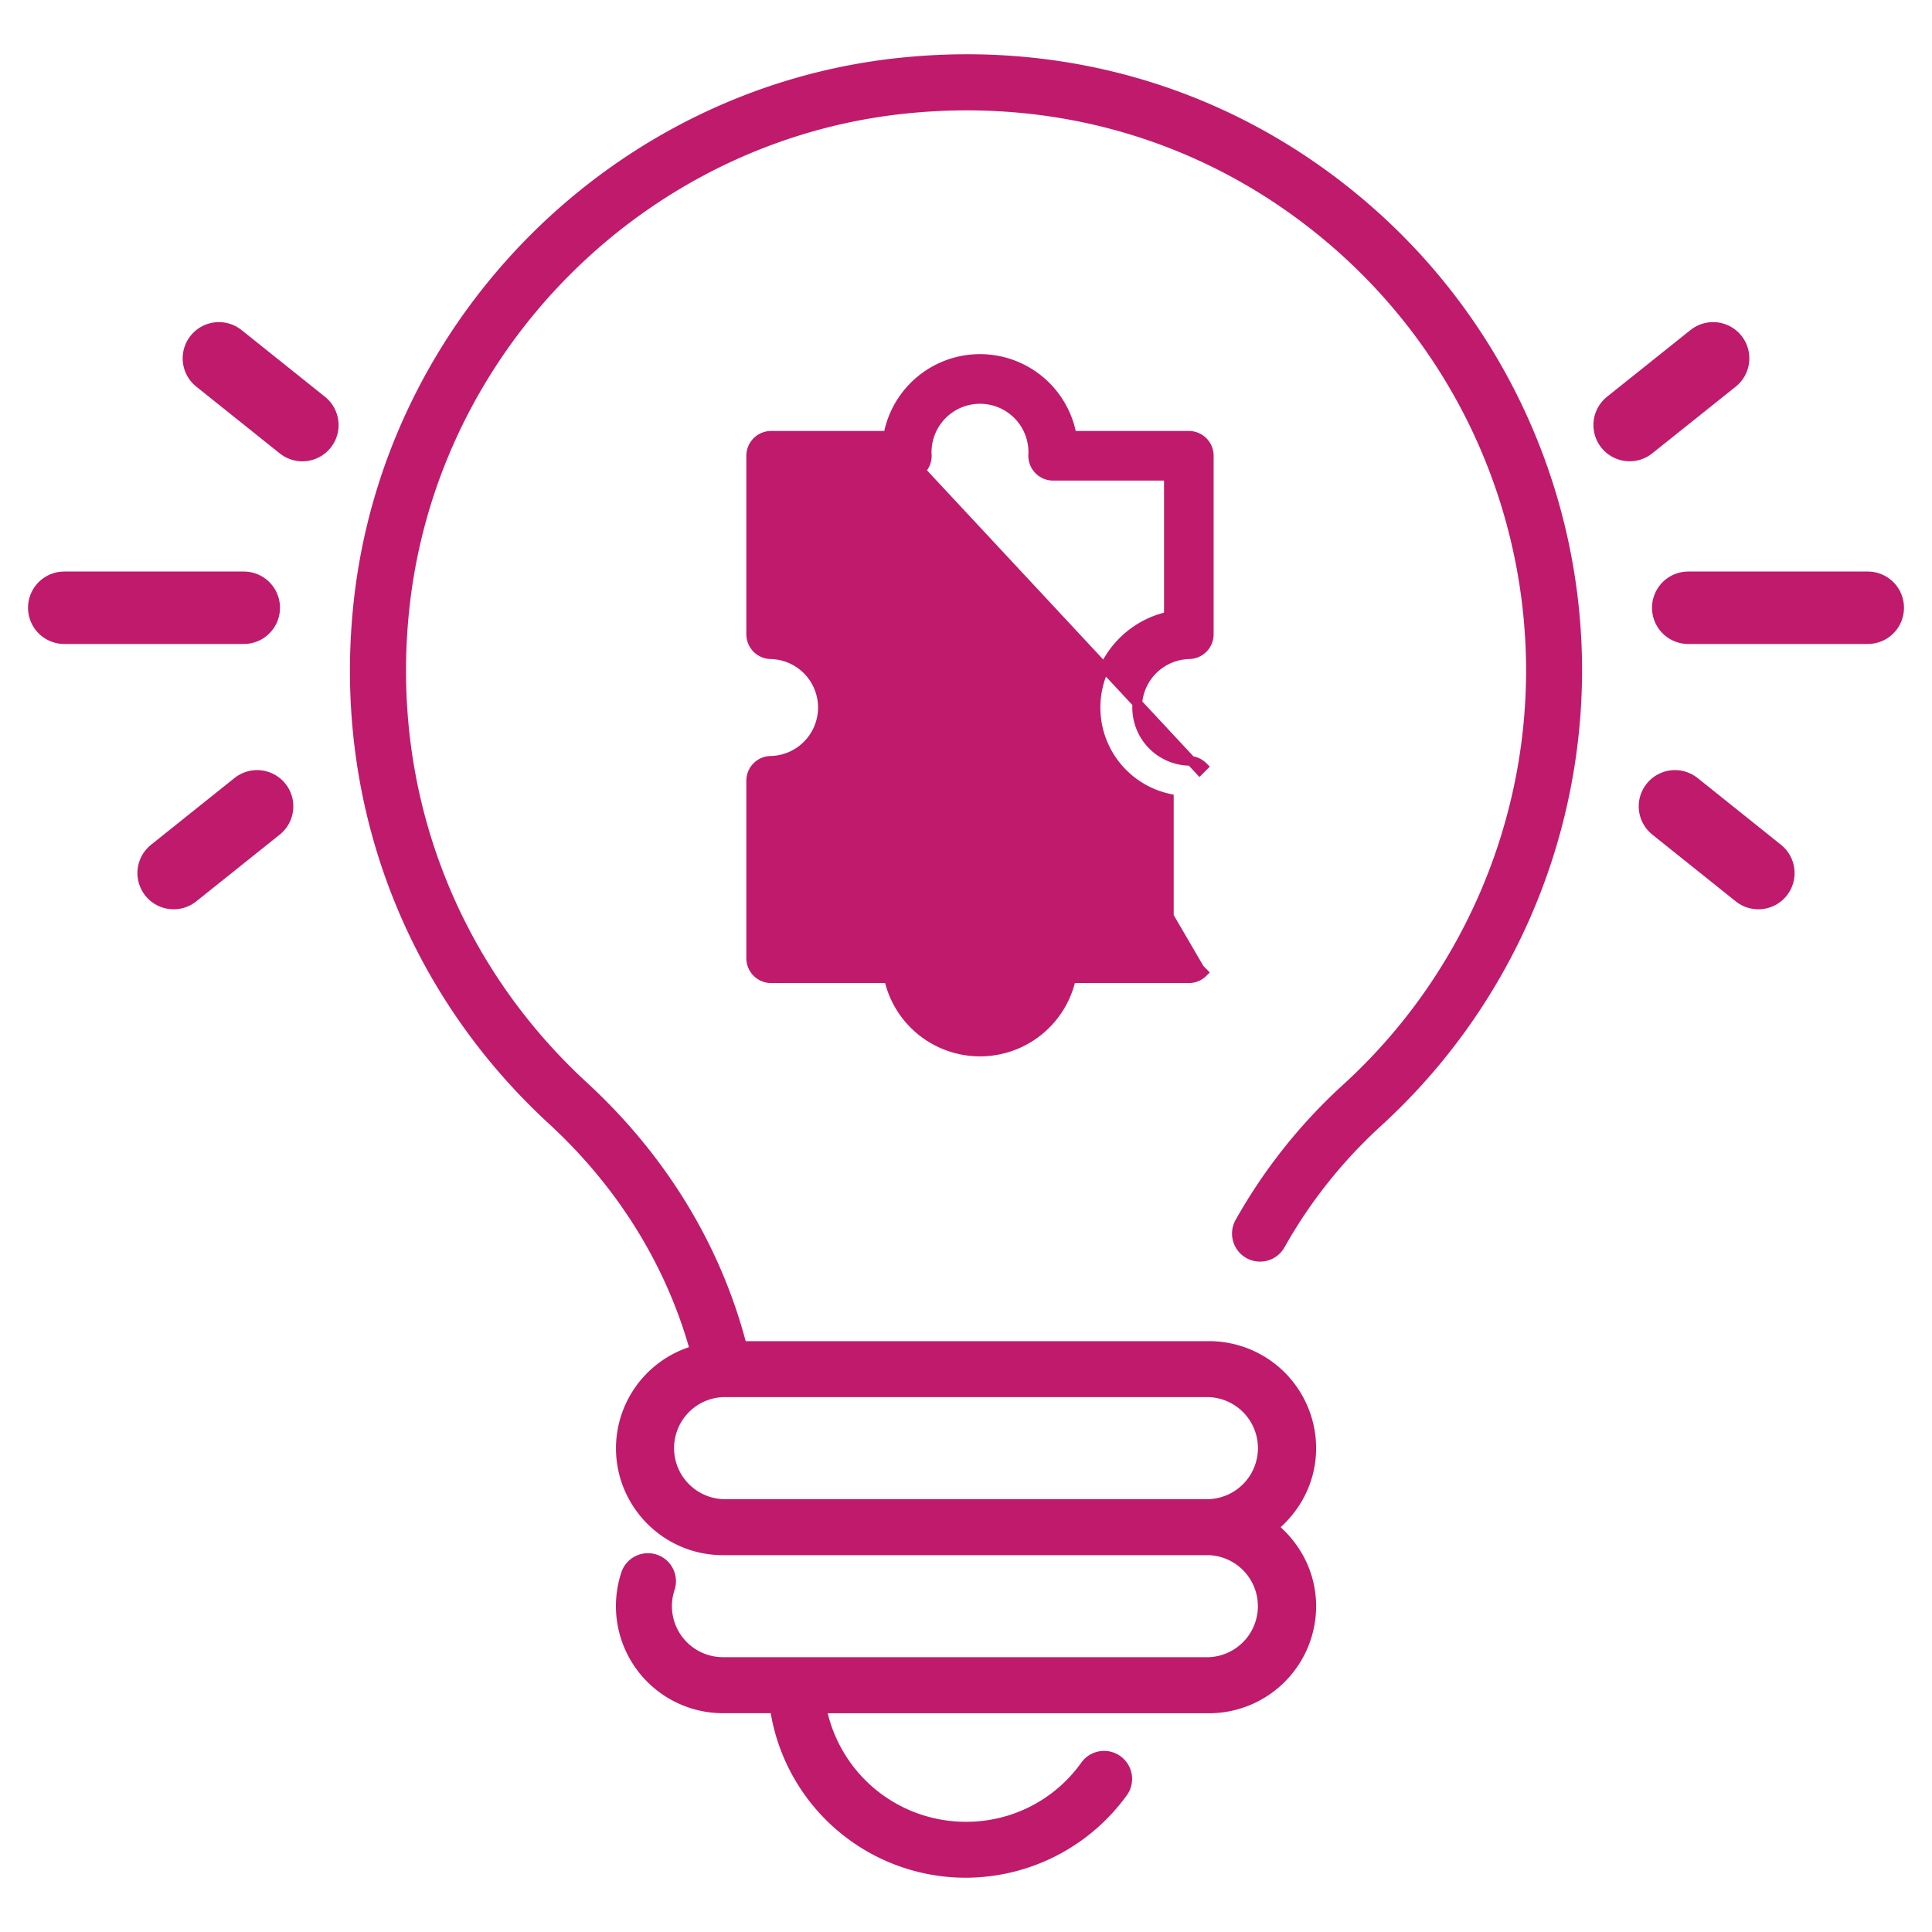 <svg width="40" height="40" viewBox="0 0 40 40" fill="none" xmlns="http://www.w3.org/2000/svg"><path d="M28.516 4.382c-2.731-2.45-6.263-3.58-9.946-3.179-5.866.638-10.594 5.36-11.244 11.226-.454 4.104 1.018 8.054 4.038 10.836 1.41 1.298 2.4 2.889 2.9 4.627a2.211 2.211 0 00-1.511 2.09c0 1.221.993 2.216 2.215 2.216h10.064a1.057 1.057 0 010 2.112H14.968a1.057 1.057 0 01-1.006-1.38.58.58 0 10-1.103-.358 2.218 2.218 0 002.108 2.898h.99a4.095 4.095 0 004.042 3.406 4.12 4.12 0 003.316-1.687.58.58 0 10-.936-.684A2.918 2.918 0 0120 37.718a2.941 2.941 0 01-2.863-2.247h7.896a2.219 2.219 0 002.216-2.216c0-.65-.287-1.23-.735-1.636.448-.406.735-.985.735-1.636a2.218 2.218 0 00-2.216-2.216h-9.595c-.538-2.02-1.668-3.863-3.288-5.354-2.746-2.53-4.084-6.122-3.67-9.856.59-5.33 4.887-9.62 10.216-10.2 3.355-.364 6.563.662 9.046 2.89a11.613 11.613 0 013.854 8.634c0 3.253-1.378 6.376-3.78 8.569a11.237 11.237 0 00-2.234 2.807.579.579 0 101.012.567 10.098 10.098 0 012.004-2.519 12.786 12.786 0 004.157-9.424c0-3.62-1.544-7.08-4.238-9.498zm-3.483 24.544a1.057 1.057 0 010 2.112H14.967a1.057 1.057 0 010-2.112h10.064z" fill="#C01A6C"/><path stroke="#C01A6C" stroke-width="1.5" stroke-linecap="round" d="M4.532 7.419L6.26 8.801m-.937 7.893l-1.728 1.382M1.33 12.583h3.717m30.421-5.164L33.74 8.8m.938 7.894l1.727 1.382m2.265-5.493h-3.717"/><path d="M18.39 9.023h-2.425a.413.413 0 00-.413.414v3.695a.414.414 0 00.414.413 1.104 1.104 0 010 2.207.413.413 0 00-.414.414v3.674a.414.414 0 00.414.413h2.438a1.93 1.93 0 003.771 0h2.44a.412.412 0 00.291-.12s0 0 0 0l-.07-.071L18.39 9.023zm0 0a1.93 1.93 0 013.8 0h2.424a.413.413 0 01.413.414v3.695a.414.414 0 01-.413.413 1.104 1.104 0 000 2.207c.11 0 .215.044.292.121 0 0 0 0 0 0l-.07.07-6.446-6.92zm1.12-.44a1.103 1.103 0 00-.324.78v.031a.41.41 0 01-.242.42.413.413 0 01-.169.036H16.38v2.913a1.93 1.93 0 010 3.771v2.893h2.394a.414.414 0 01.413.413 1.104 1.104 0 002.207 0 .413.413 0 01.414-.413H24.2v-2.893a1.93 1.93 0 010-3.771V9.85h-2.397s0 0 0 0a.413.413 0 01-.41-.456v-.03 0a1.103 1.103 0 00-1.884-.78z" fill="#C01A6C" stroke="#C01A6C" stroke-width=".2"/></svg>